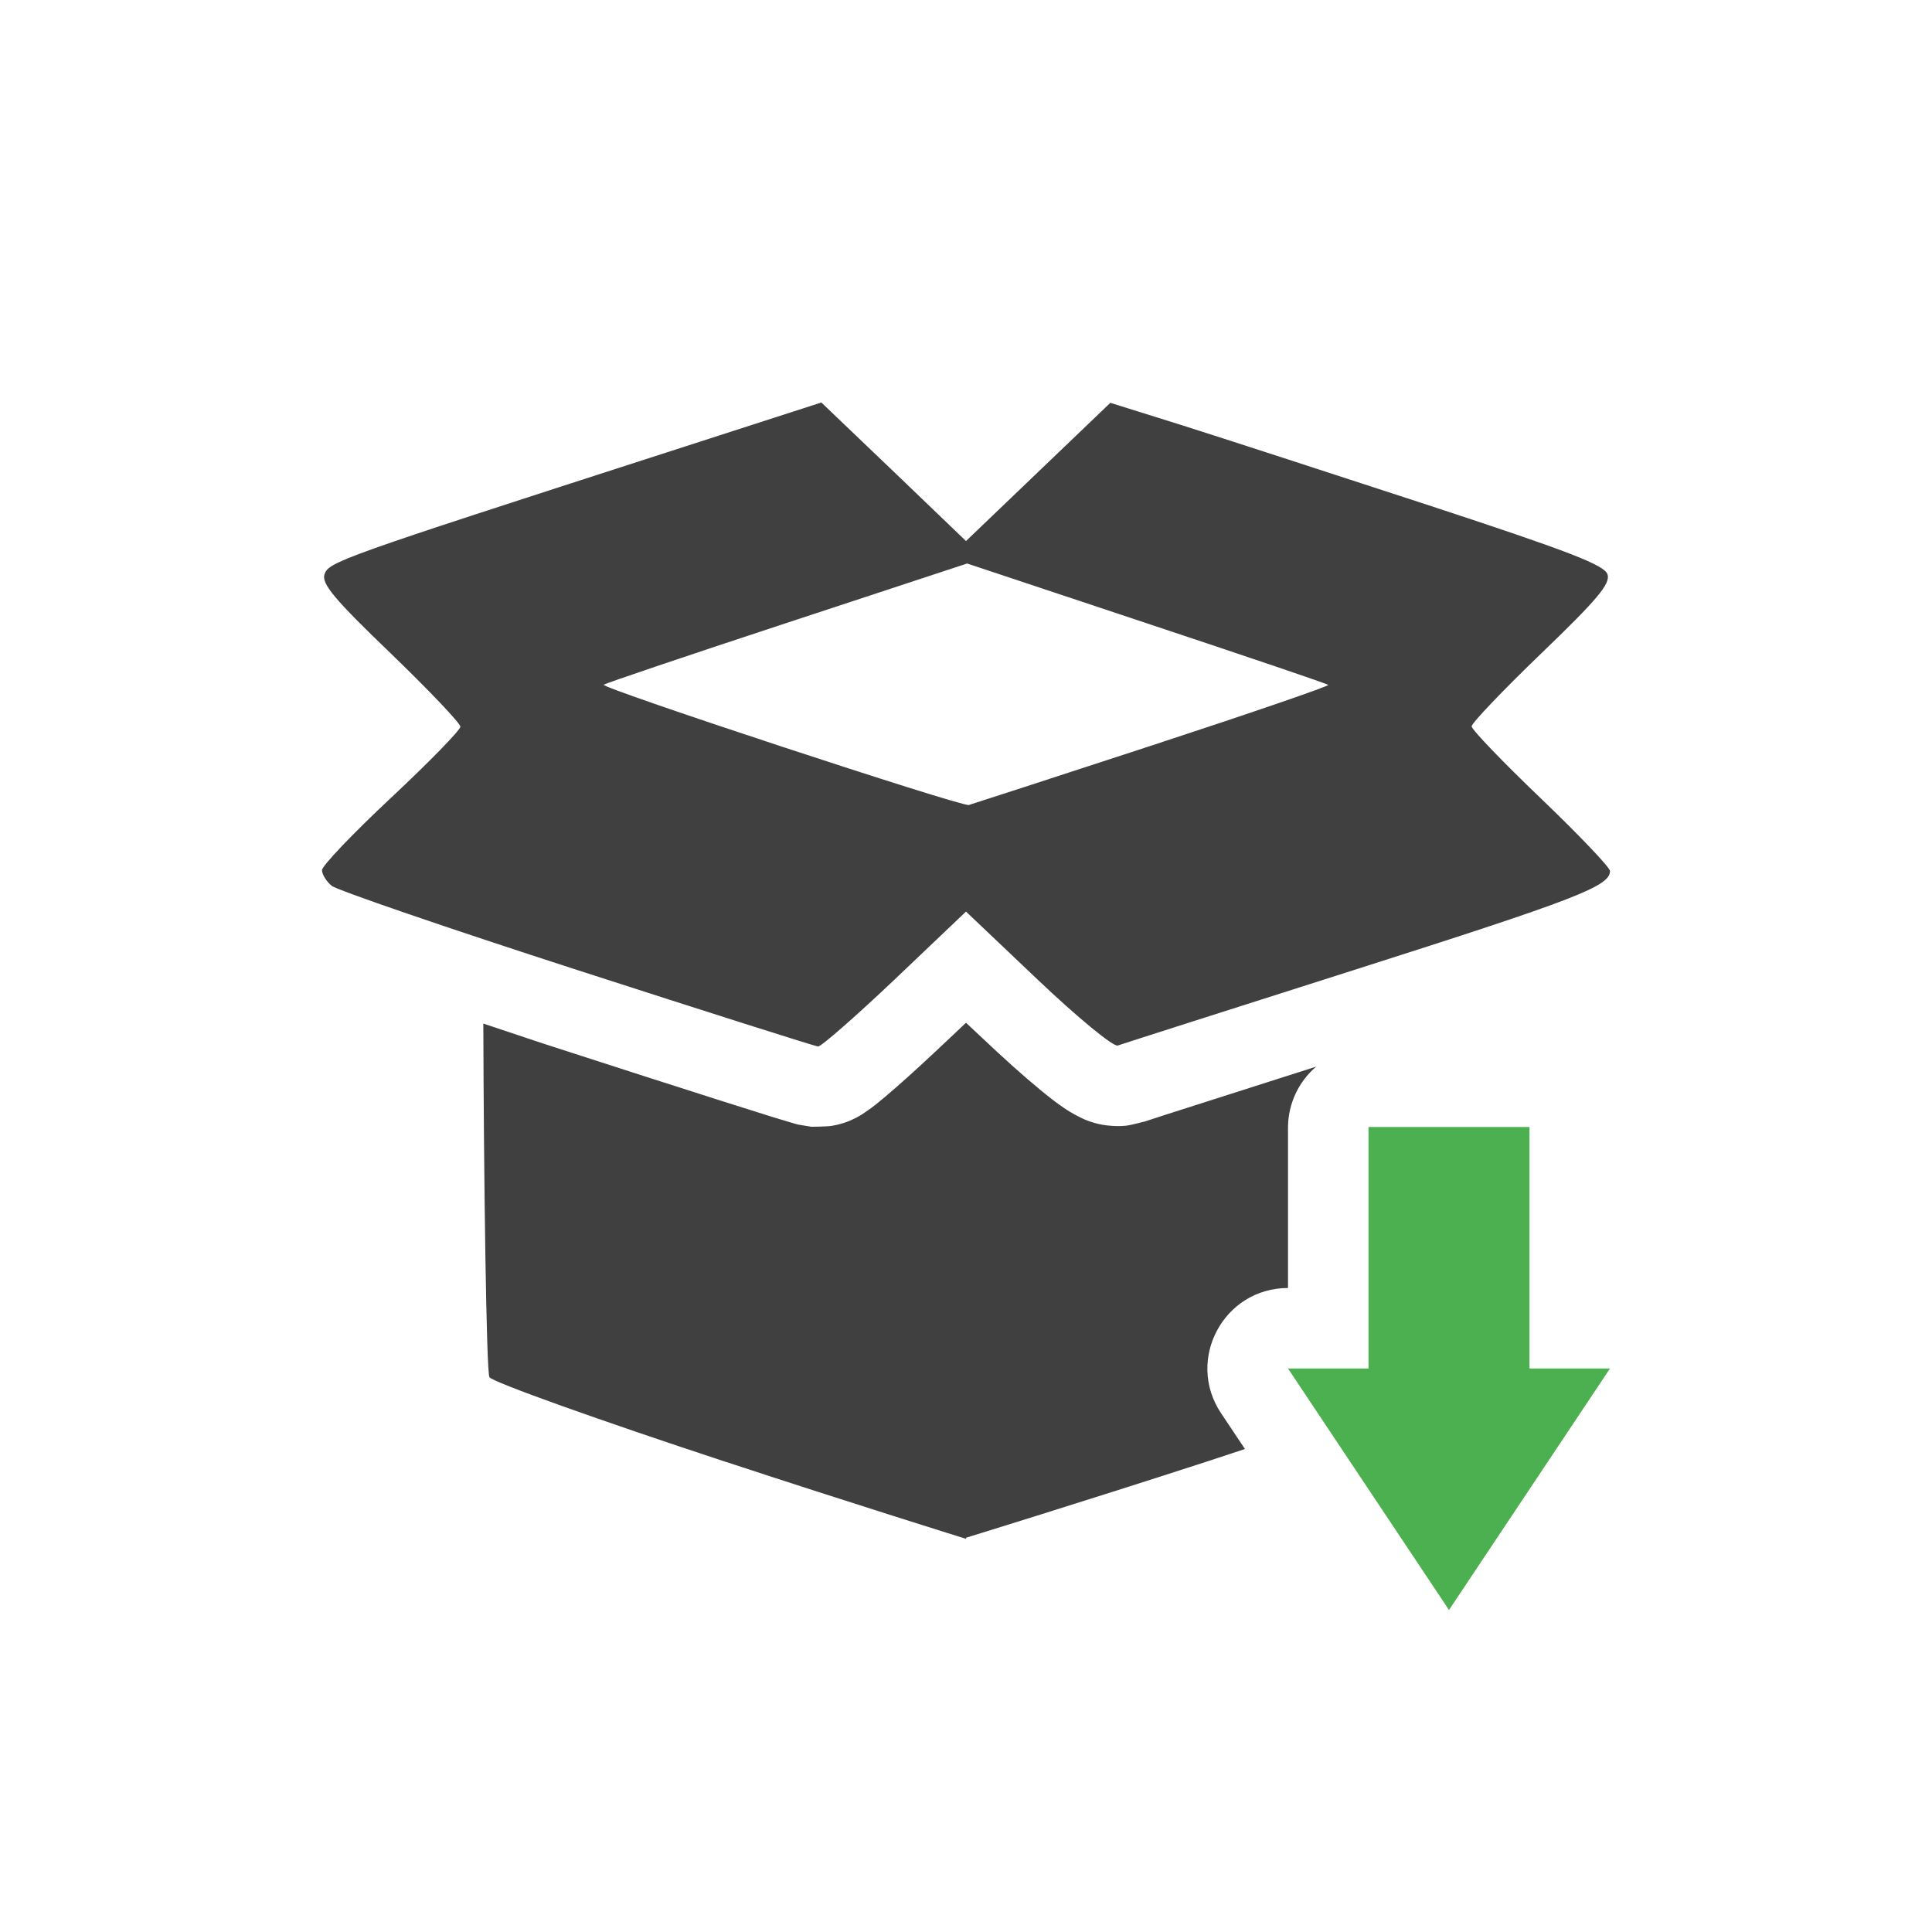<svg xmlns="http://www.w3.org/2000/svg" width="24" height="24" version="1.1">
 <defs>
  <style id="current-color-scheme" type="text/css">
   .ColorScheme-Text { color:#404040; } .ColorScheme-Highlight { color:#4285f4; } .ColorScheme-NeutralText { color:#ff9800; } .ColorScheme-PositiveText { color:#4caf50; } .ColorScheme-NegativeText { color:#f44336; }
  </style>
 </defs>
 <path style="fill:currentColor" class="ColorScheme-Text" d="M 10.203,5 8.279,5.621 C 4.214,6.933 4.082,6.98 4.031,7.135 3.993,7.252 4.154,7.444 4.852,8.115 5.329,8.575 5.719,8.985 5.719,9.027 c 0,0.042 -0.386,0.438 -0.859,0.881 C 4.386,10.351 4,10.756 4,10.809 c 0,0.053 0.054,0.141 0.121,0.195 0.067,0.054 1.438,0.525 3.047,1.045 1.609,0.52 2.957,0.948 2.994,0.951 0.037,0.003 0.466,-0.372 0.953,-0.834 L 12,11.324 l 0.895,0.85 c 0.492,0.467 0.937,0.833 0.99,0.814 0.053,-0.019 1.391,-0.447 2.975,-0.951 C 19.59,11.167 20,11.008 20,10.82 20,10.776 19.614,10.371 19.141,9.918 18.668,9.465 18.281,9.063 18.281,9.023 c 0,-0.04 0.39,-0.449 0.867,-0.908 C 19.845,7.445 20.007,7.251 19.969,7.135 19.93,7.018 19.491,6.849 17.736,6.273 16.535,5.88 15.156,5.432 14.672,5.279 L 13.793,5.004 12.896,5.863 12,6.721 11.102,5.859 Z m 1.811,2 2.23,0.742 C 15.47,8.15 16.485,8.493 16.5,8.508 c 0.015,0.014 -0.968,0.352 -2.184,0.75 C 13.101,9.655 12.075,9.989 12.035,10 11.946,10.024 7.459,8.546 7.5,8.506 7.516,8.49 8.54,8.144 9.773,7.738 Z M 12,12.705 11.803,12.891 c -0.252,0.239 -0.486,0.455 -0.674,0.619 -0.094,0.082 -0.174,0.15 -0.25,0.211 -0.038,0.03 -0.073,0.056 -0.129,0.094 -0.028,0.019 -0.058,0.041 -0.123,0.074 -0.033,0.017 -0.074,0.037 -0.146,0.061 -0.036,0.012 -0.082,0.024 -0.145,0.035 -0.062,0.011 -0.252,0.012 -0.256,0.012 -0.001,-9.6e-5 -0.147,-0.023 -0.166,-0.027 -0.019,-0.005 -0.031,-0.009 -0.043,-0.012 -0.023,-0.006 -0.043,-0.012 -0.068,-0.02 C 9.753,13.923 9.688,13.904 9.607,13.879 9.447,13.829 9.224,13.758 8.951,13.672 8.406,13.499 7.667,13.261 6.861,13 6.534,12.894 6.303,12.814 6.004,12.715 c 0.005,1.847 0.037,4.333 0.076,4.393 0.039,0.061 1.363,0.534 2.939,1.053 h 0.002 c 1.577,0.519 2.98,0.955 2.98,0.955 v -0.014 c 0,0 1.457,-0.448 3,-0.949 C 15.165,18.099 15.309,18.052 15.465,18 L 15.168,17.555 C 14.725,16.89 15.201,16 16,16 v -2 c 0.003,-0.289 0.13,-0.562 0.35,-0.75 -0.437,0.14 -0.92,0.294 -1.246,0.398 -0.269,0.086 -0.492,0.157 -0.648,0.207 -0.157,0.05 -0.344,0.114 -0.236,0.076 -8.27e-4,2.92e-4 -0.167,0.046 -0.234,0.053 -0.067,0.007 -0.124,0.005 -0.172,0.002 -0.097,-0.006 -0.161,-0.021 -0.213,-0.035 -0.103,-0.029 -0.157,-0.058 -0.201,-0.08 -0.089,-0.045 -0.138,-0.077 -0.188,-0.111 -0.1,-0.068 -0.188,-0.138 -0.291,-0.223 -0.206,-0.169 -0.452,-0.39 -0.713,-0.637 z"/>
 <path style="fill:currentColor" class="ColorScheme-PositiveText" d="m 17,14 v 3 h -1 l 1,1.5 1,1.5 1,-1.5 1,-1.5 h -1 v -3 z"/>
</svg>
